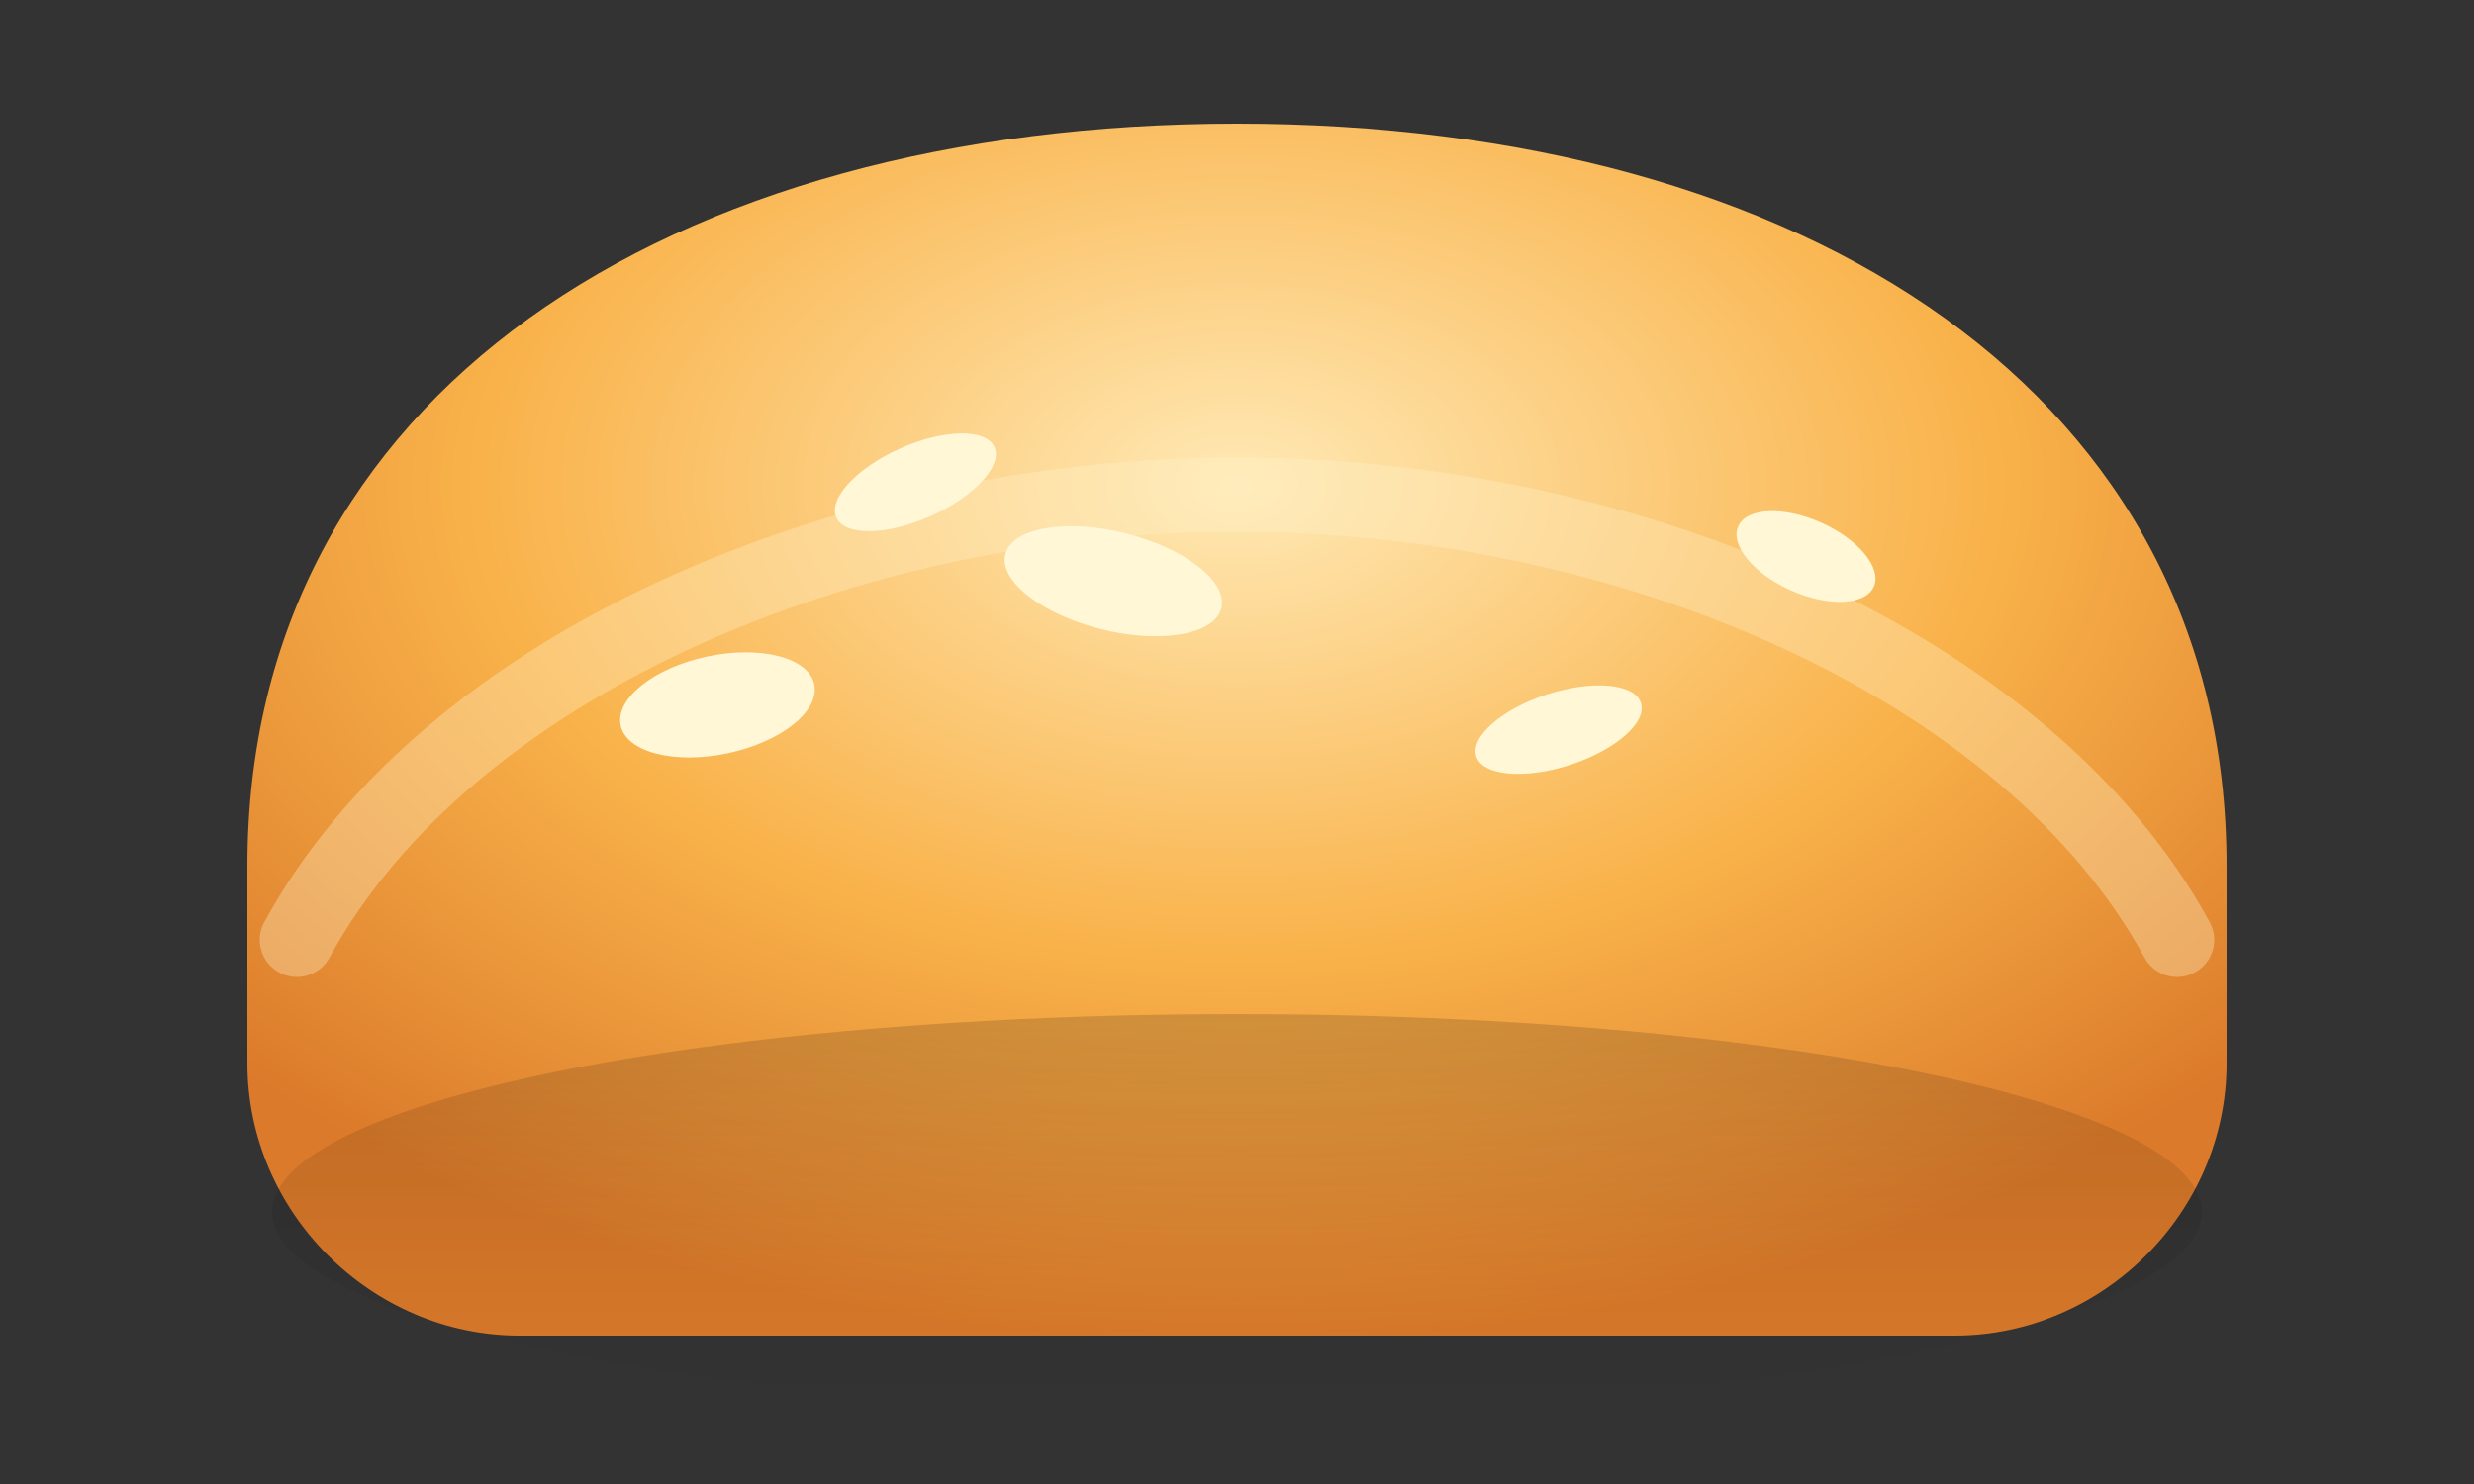 <svg width="200" height="120" viewBox="0 0 200 120" xmlns="http://www.w3.org/2000/svg">
  <rect x="0" y="0" width="200" height="120" fill="#333333" stroke="none"/>
  <defs>
    <radialGradient id="bunHighlight" cx="50%" cy="30%" r="70%">
      <stop offset="0" stop-color="#ffe9b5"/>
      <stop offset="0.55" stop-color="#f9b24a"/>
      <stop offset="1" stop-color="#db7a2a"/>
    </radialGradient>
    <linearGradient id="bunShadow" x1="0" y1="0" x2="0" y2="1">
      <stop offset="0" stop-color="rgba(0,0,0,0.15)"/>
      <stop offset="1" stop-color="rgba(0,0,0,0)"/>
    </linearGradient>
  </defs>
  <path d="M20 70c0-38 34-60 80-60s80 22 80 60v16c0 12-10 22-22 22H42c-12 0-22-10-22-22V70z" fill="url(#bunHighlight)"/>
  <path d="M24 76c12-22 44-36 76-36s64 14 76 36" fill="none" stroke="#fff0c8" stroke-width="6" stroke-opacity="0.35" stroke-linecap="round"/>
  <ellipse cx="100" cy="98" rx="78" ry="16" fill="url(#bunShadow)"/>
  <g fill="#fff7d6" transform="translate(0,5)">
    <ellipse cx="58" cy="52" rx="8" ry="4" transform="rotate(-12 58 52)"/>
    <ellipse cx="90" cy="42" rx="9" ry="4" transform="rotate(14 90 42)"/>
    <ellipse cx="126" cy="54" rx="7" ry="3" transform="rotate(-18 126 54)"/>
    <ellipse cx="146" cy="40" rx="6" ry="3" transform="rotate(24 146 40)"/>
    <ellipse cx="74" cy="34" rx="7" ry="3" transform="rotate(-24 74 34)"/>
  </g>
</svg>

